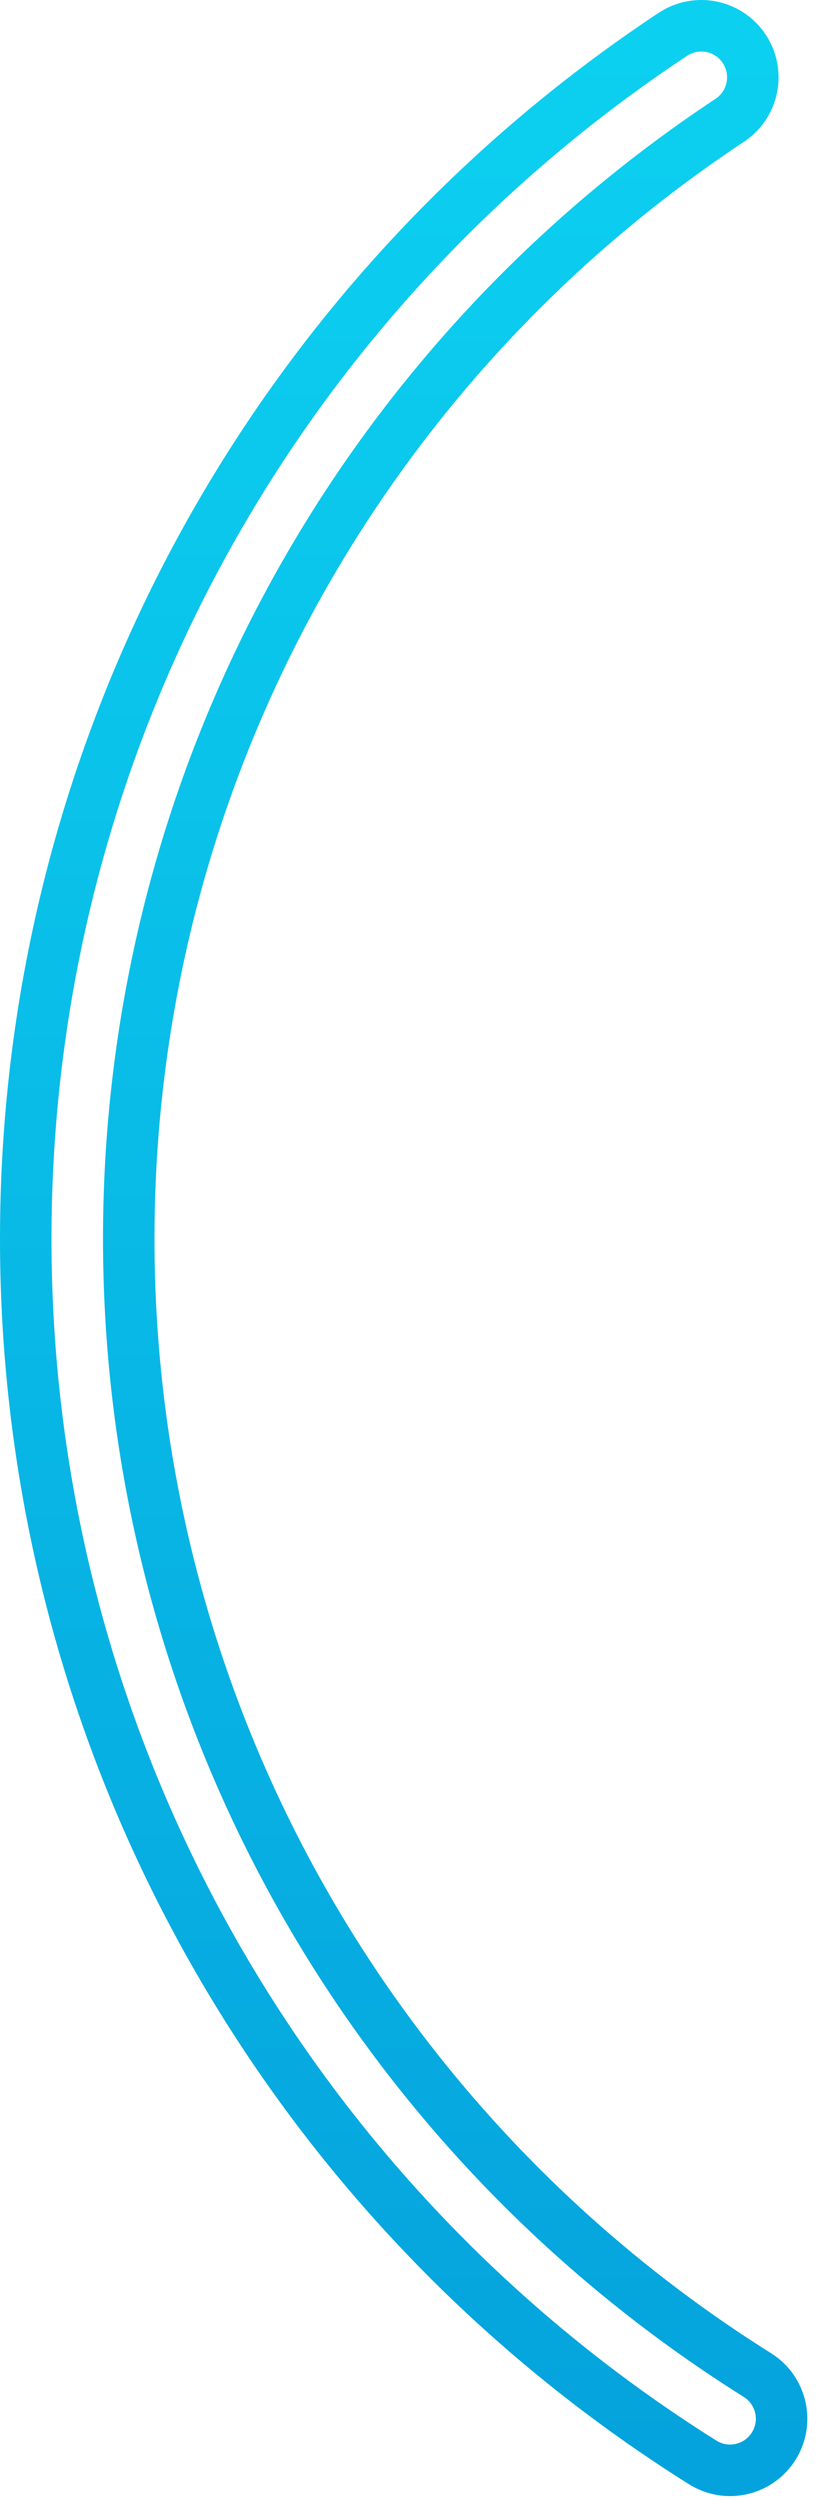 <?xml version="1.0" encoding="UTF-8"?>
<svg width="32px" height="97px" viewBox="0 0 32 97" version="1.1" xmlns="http://www.w3.org/2000/svg" xmlns:xlink="http://www.w3.org/1999/xlink">
    <title>形状复制 2</title>
    <defs>
        <linearGradient x1="50%" y1="0%" x2="50%" y2="100%" id="linearGradient-1">
            <stop stop-color="#0CD0F0" offset="0%"></stop>
            <stop stop-color="#05A3DD" offset="100%"></stop>
        </linearGradient>
    </defs>
    <g id="页面-1" stroke="none" stroke-width="1" fill="none" fill-rule="evenodd">
        <g id="应急管理" transform="translate(-35, -145)" fill-rule="nonzero" stroke="url(#linearGradient-1)" stroke-width="2">
            <g id="风险隐患分析" transform="translate(35, 38)">
                <g id="风险总数" transform="translate(1, 108)">
                    <g id="编组-49" transform="translate(-0, -0)">
                        <path d="M25.131,0.332 C9.561,10.637 8.8817842e-15,28.039 8.8817842e-15,47.064 C8.8817842e-15,66.577 10.062,84.366 26.29,94.541 C27.226,95.128 28.46,94.845 29.047,93.909 C29.634,92.973 29.351,91.739 28.415,91.152 C13.342,81.701 4,65.186 4,47.064 C4,29.396 12.877,13.24 27.339,3.668 C28.26,3.058 28.513,1.818 27.903,0.896 C27.293,-0.025 26.053,-0.277 25.131,0.332 Z" id="形状复制-2"></path>
                    </g>
                </g>
            </g>
        </g>
    </g>
</svg>